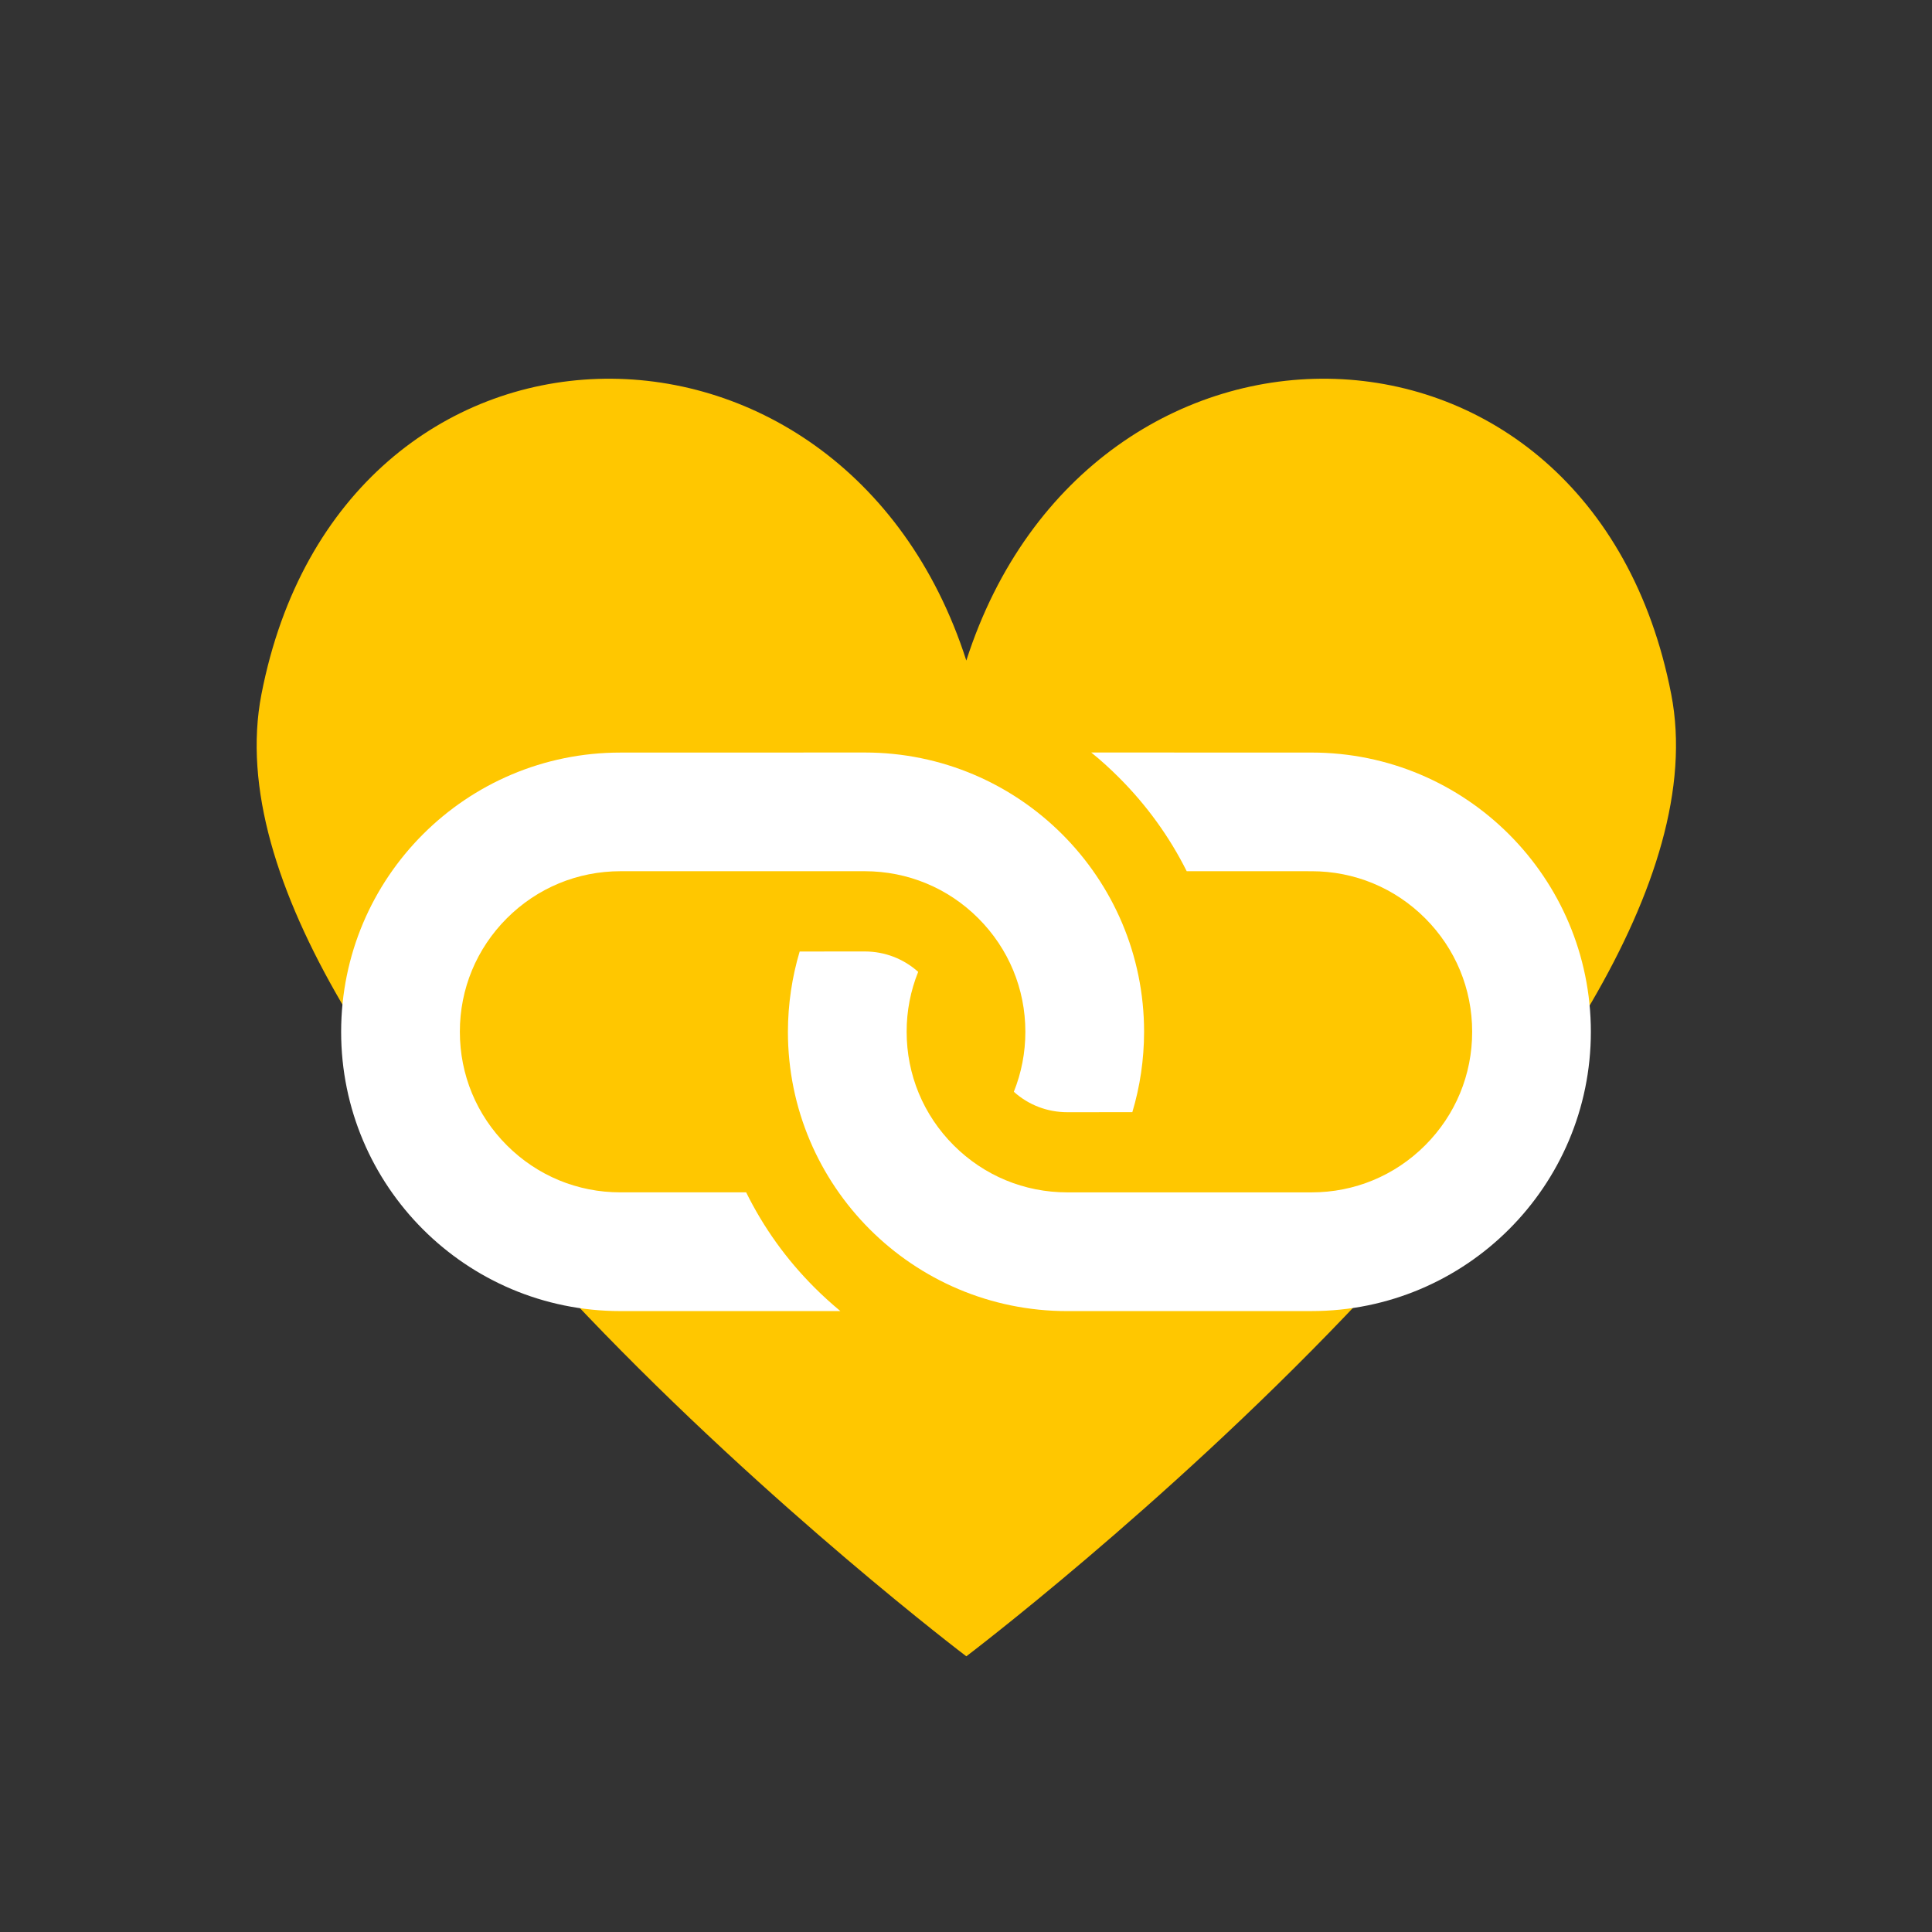 <svg xmlns="http://www.w3.org/2000/svg" xmlns:xlink="http://www.w3.org/1999/xlink" width="500" zoomAndPan="magnify" viewBox="0 0 375 375" height="500" preserveAspectRatio="xMidYMid meet" version="1.0"><rect x="0" y="0" width="375" height="375" fill="#333333" stroke="none"/><defs><clipPath id="76be1fd681"><path d="M 49 73 L 326 73 L 326 321.691 L 49 321.691 Z M 49 73 " clip-rule="nonzero"/></clipPath><clipPath id="921a1c8aa5"><path d="M 152 146 L 309 146 L 309 255 L 152 255 Z M 152 146 " clip-rule="nonzero"/></clipPath><clipPath id="24ed5affbf"><path d="M 187.402 48.973 L 338.547 200.117 L 187.402 351.262 L 36.258 200.117 Z M 187.402 48.973 " clip-rule="nonzero"/></clipPath><clipPath id="e6f922ea55"><path d="M 187.402 48.973 L 338.547 200.117 L 187.402 351.262 L 36.258 200.117 Z M 187.402 48.973 " clip-rule="nonzero"/></clipPath><clipPath id="331a710287"><path d="M 66 146 L 223 146 L 223 255 L 66 255 Z M 66 146 " clip-rule="nonzero"/></clipPath><clipPath id="5e9152666a"><path d="M 187.402 48.973 L 338.547 200.117 L 187.402 351.262 L 36.258 200.117 Z M 187.402 48.973 " clip-rule="nonzero"/></clipPath><clipPath id="967efed700"><path d="M 187.402 48.973 L 338.547 200.117 L 187.402 351.262 L 36.258 200.117 Z M 187.402 48.973 " clip-rule="nonzero"/></clipPath></defs><g clip-path="url(#76be1fd681)"><path fill="#ffc700" d="M 324.383 134.75 C 308.859 54.902 211.559 53.566 187.562 128.211 C 163.57 53.57 66.266 54.902 50.746 134.75 C 36.66 207.195 187.562 321.488 187.562 321.488 C 187.562 321.488 338.465 207.195 324.383 134.75 Z M 324.383 134.75 " fill-opacity="1" fill-rule="nonzero"/></g><g clip-path="url(#921a1c8aa5)"><g clip-path="url(#24ed5affbf)"><g clip-path="url(#e6f922ea55)"><path fill="#ffffff" d="M 308.785 200.277 C 308.781 170.34 284.512 146.07 254.578 146.07 L 211.809 146.062 C 213.688 147.57 215.477 149.203 217.195 150.922 C 222.609 156.336 227.012 162.457 230.34 169.102 L 254.574 169.105 C 262.902 169.098 270.73 172.344 276.617 178.23 C 282.504 184.121 285.75 191.945 285.746 200.273 C 285.75 208.598 282.512 216.41 276.617 222.309 C 270.73 228.195 262.902 231.441 254.582 231.438 L 207.156 231.438 C 198.824 231.441 191 228.195 185.113 222.309 C 179.219 216.414 175.98 208.598 175.98 200.262 C 175.973 196.219 176.746 192.289 178.219 188.637 C 175.367 186.086 171.719 184.68 167.859 184.68 L 155.215 184.688 C 153.742 189.621 152.945 194.855 152.934 200.27 C 152.934 230.203 177.211 254.48 207.148 254.484 L 254.586 254.477 C 284.516 254.473 308.781 230.207 308.785 200.277 Z M 308.785 200.277 " fill-opacity="1" fill-rule="nonzero"/></g></g></g><g clip-path="url(#331a710287)"><g clip-path="url(#5e9152666a)"><g clip-path="url(#967efed700)"><path fill="#ffffff" d="M 158.059 249.875 C 152.637 244.453 148.195 238.258 144.828 231.434 L 120.422 231.434 C 112.094 231.441 104.27 228.195 98.383 222.309 C 92.496 216.422 89.258 208.605 89.258 200.273 C 89.25 191.945 92.496 184.121 98.383 178.234 C 104.27 172.348 112.098 169.102 120.43 169.102 L 167.855 169.102 C 176.184 169.109 184 172.348 189.887 178.234 C 195.781 184.129 199.02 191.945 199.023 200.266 C 199.023 204.32 198.254 208.254 196.785 211.91 C 199.637 214.48 203.301 215.879 207.16 215.879 L 219.785 215.871 C 221.266 210.93 222.059 205.688 222.066 200.273 C 222.066 170.34 197.789 146.062 167.855 146.062 L 120.422 146.074 C 90.48 146.066 66.215 170.332 66.215 200.281 C 66.211 230.215 90.477 254.48 120.414 254.48 L 163.117 254.48 C 161.379 253.035 159.688 251.508 158.066 249.883 Z M 158.059 249.875 " fill-opacity="1" fill-rule="nonzero"/></g></g></g></svg>